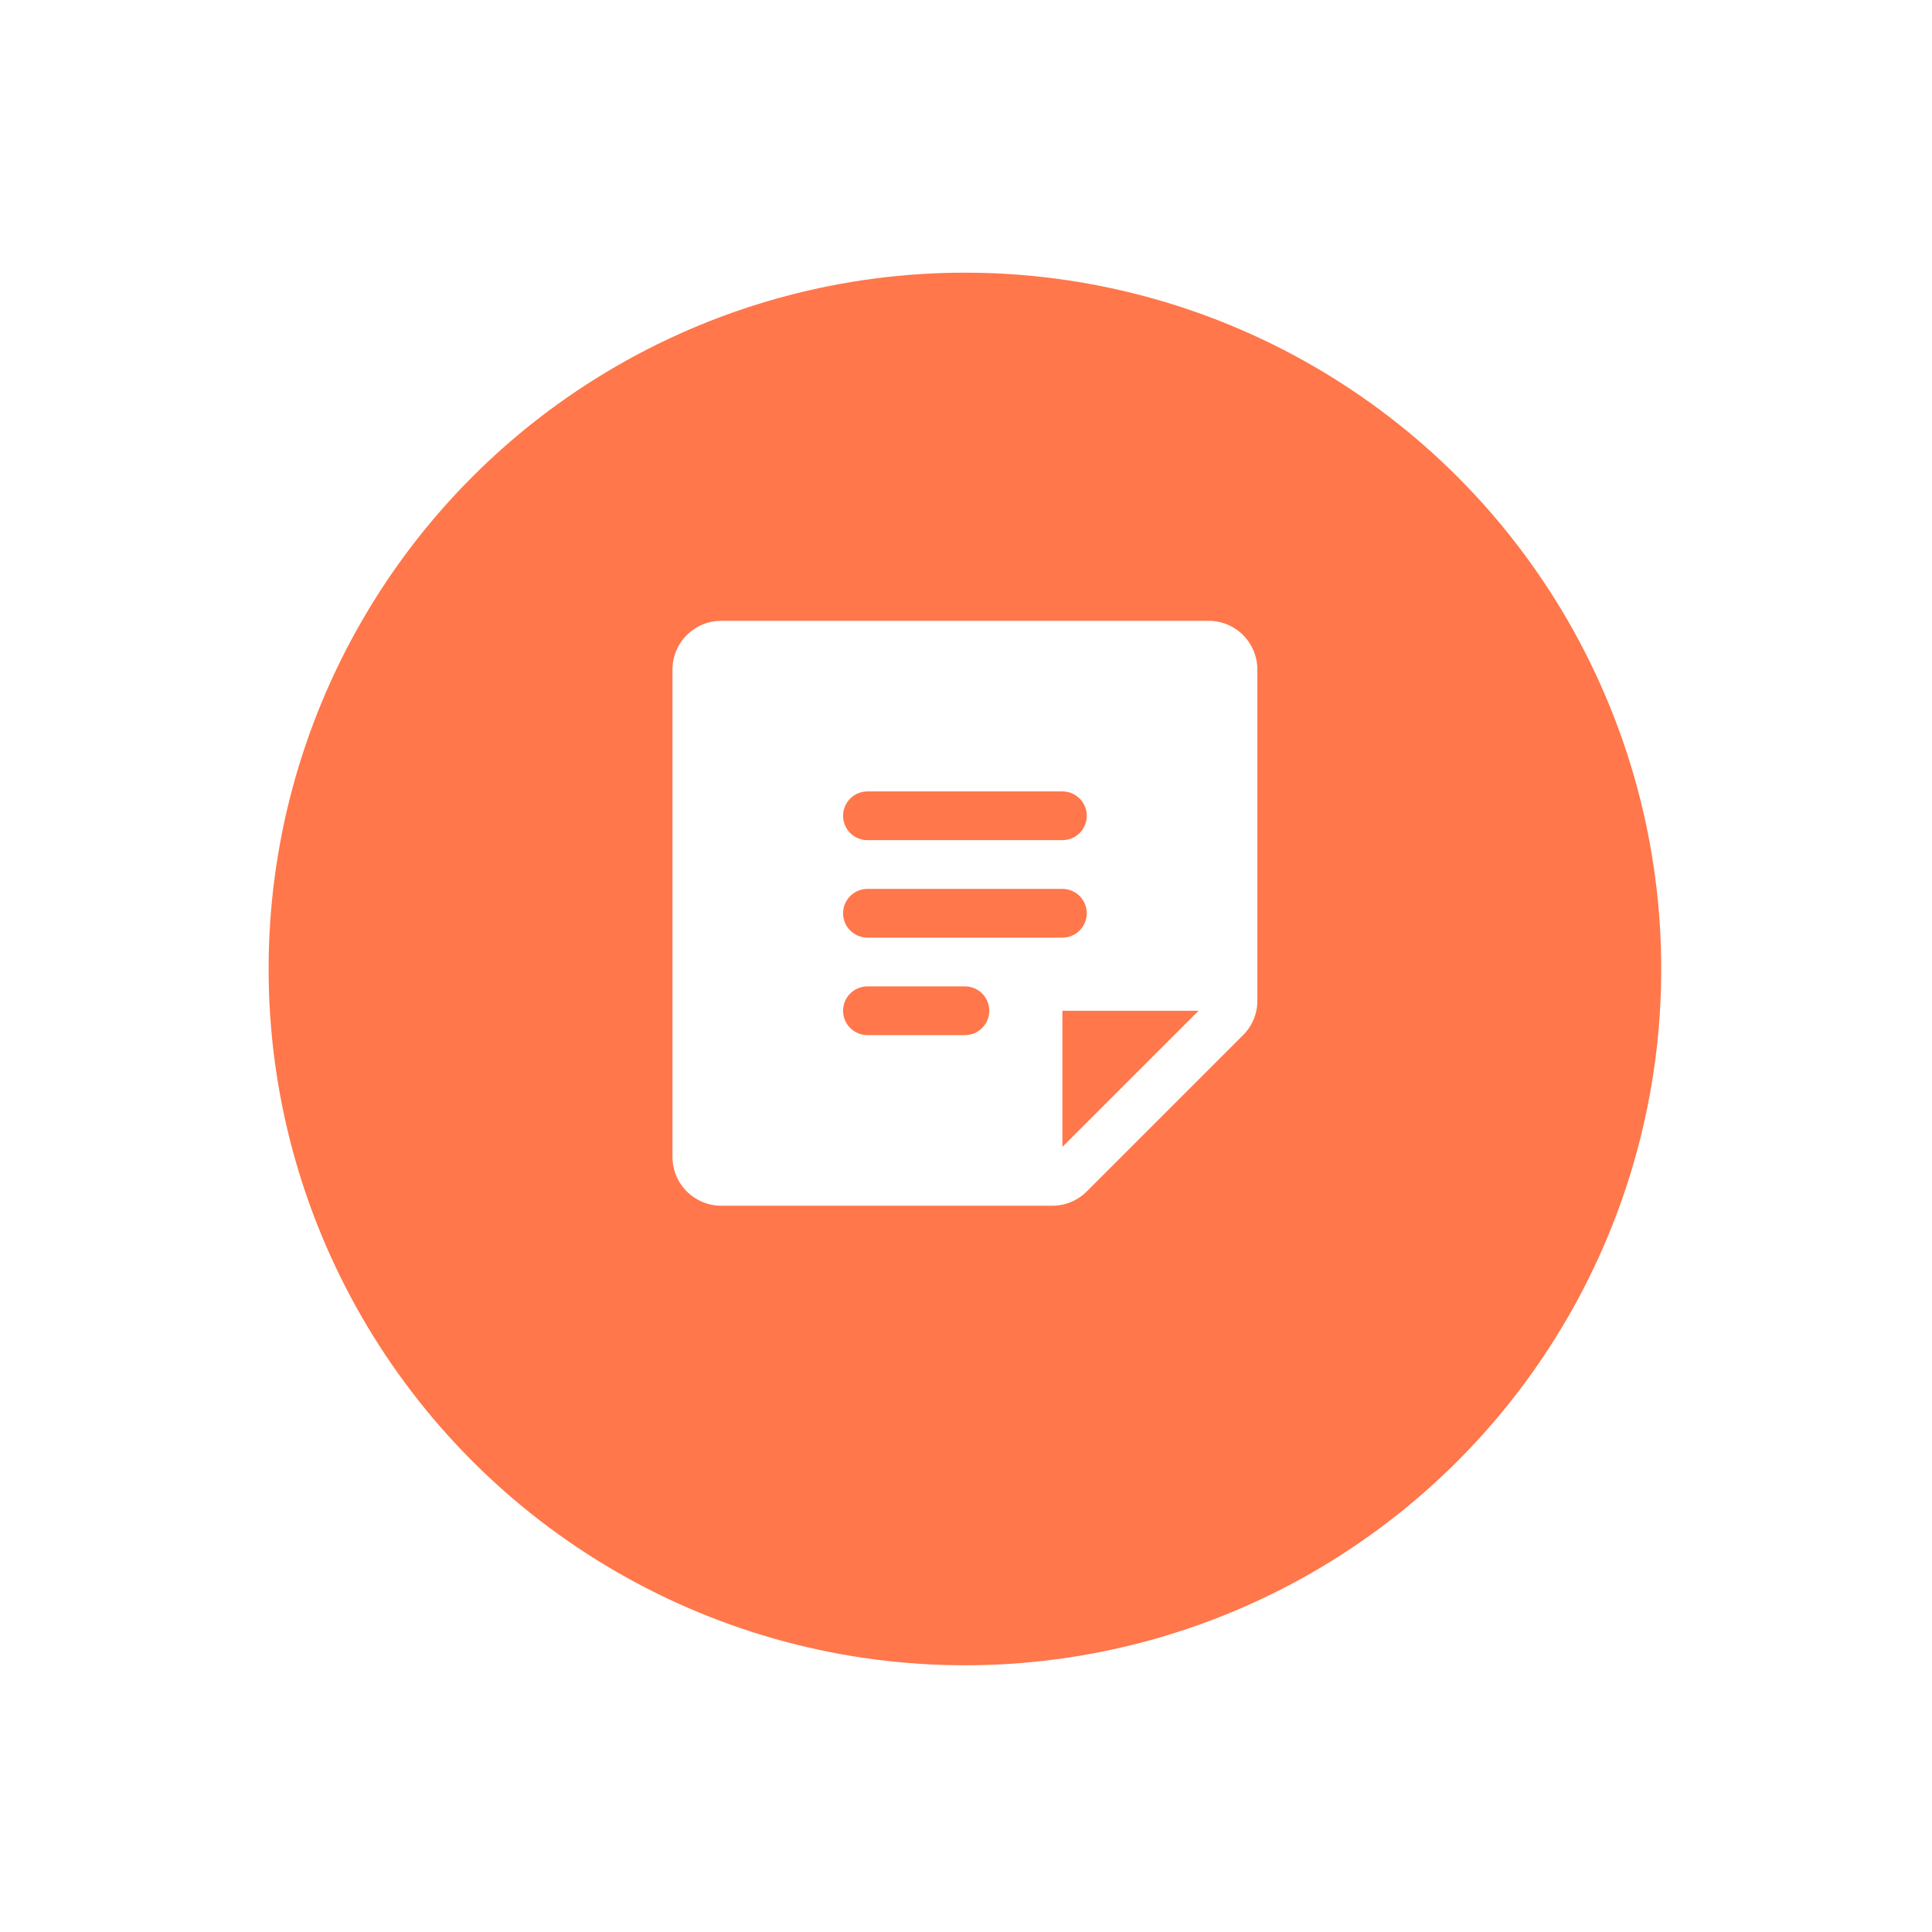 <svg width="187" height="187" viewBox="0 0 187 187" fill="none" xmlns="http://www.w3.org/2000/svg">
<g filter="url(#filter0_d_523_742)">
<circle cx="93.396" cy="88.396" r="67.396" fill="#FF774A"/>
</g>
<path d="M116.985 60.09H69.808C68.556 60.09 67.356 60.587 66.472 61.471C65.587 62.356 65.09 63.556 65.09 64.807V111.985C65.09 113.236 65.587 114.436 66.472 115.321C67.356 116.205 68.556 116.702 69.808 116.702H101.856C102.475 116.703 103.089 116.582 103.661 116.344C104.234 116.107 104.753 115.759 105.19 115.319L120.32 100.19C120.759 99.753 121.107 99.234 121.344 98.661C121.582 98.089 121.704 97.475 121.702 96.856V64.807C121.702 63.556 121.205 62.356 120.321 61.471C119.436 60.587 118.236 60.09 116.985 60.09ZM83.961 76.602H102.832C103.457 76.602 104.057 76.85 104.5 77.293C104.942 77.735 105.19 78.335 105.19 78.961C105.19 79.586 104.942 80.186 104.5 80.629C104.057 81.071 103.457 81.32 102.832 81.32H83.961C83.335 81.32 82.735 81.071 82.293 80.629C81.85 80.186 81.602 79.586 81.602 78.961C81.602 78.335 81.85 77.735 82.293 77.293C82.735 76.85 83.335 76.602 83.961 76.602ZM93.396 100.19H83.961C83.335 100.19 82.735 99.942 82.293 99.499C81.85 99.057 81.602 98.457 81.602 97.832C81.602 97.206 81.85 96.606 82.293 96.163C82.735 95.721 83.335 95.473 83.961 95.473H93.396C94.022 95.473 94.622 95.721 95.064 96.163C95.507 96.606 95.755 97.206 95.755 97.832C95.755 98.457 95.507 99.057 95.064 99.499C94.622 99.942 94.022 100.19 93.396 100.19ZM83.961 90.755C83.335 90.755 82.735 90.506 82.293 90.064C81.85 89.622 81.602 89.022 81.602 88.396C81.602 87.77 81.85 87.171 82.293 86.728C82.735 86.286 83.335 86.037 83.961 86.037H102.832C103.457 86.037 104.057 86.286 104.5 86.728C104.942 87.171 105.19 87.77 105.19 88.396C105.19 89.022 104.942 89.622 104.5 90.064C104.057 90.506 103.457 90.755 102.832 90.755H83.961ZM102.832 111.009V97.832H116.012L102.832 111.009Z" fill="white"/>
<defs>
<filter id="filter0_d_523_742" x="0.255" y="0.646" width="186.283" height="186.283" filterUnits="userSpaceOnUse" color-interpolation-filters="sRGB">
<feFlood flood-opacity="0" result="BackgroundImageFix"/>
<feColorMatrix in="SourceAlpha" type="matrix" values="0 0 0 0 0 0 0 0 0 0 0 0 0 0 0 0 0 0 127 0" result="hardAlpha"/>
<feOffset dy="5.392"/>
<feGaussianBlur stdDeviation="12.873"/>
<feComposite in2="hardAlpha" operator="out"/>
<feColorMatrix type="matrix" values="0 0 0 0 0 0 0 0 0 0 0 0 0 0 0 0 0 0 0.25 0"/>
<feBlend mode="normal" in2="BackgroundImageFix" result="effect1_dropShadow_523_742"/>
<feBlend mode="normal" in="SourceGraphic" in2="effect1_dropShadow_523_742" result="shape"/>
</filter>
</defs>
</svg>
